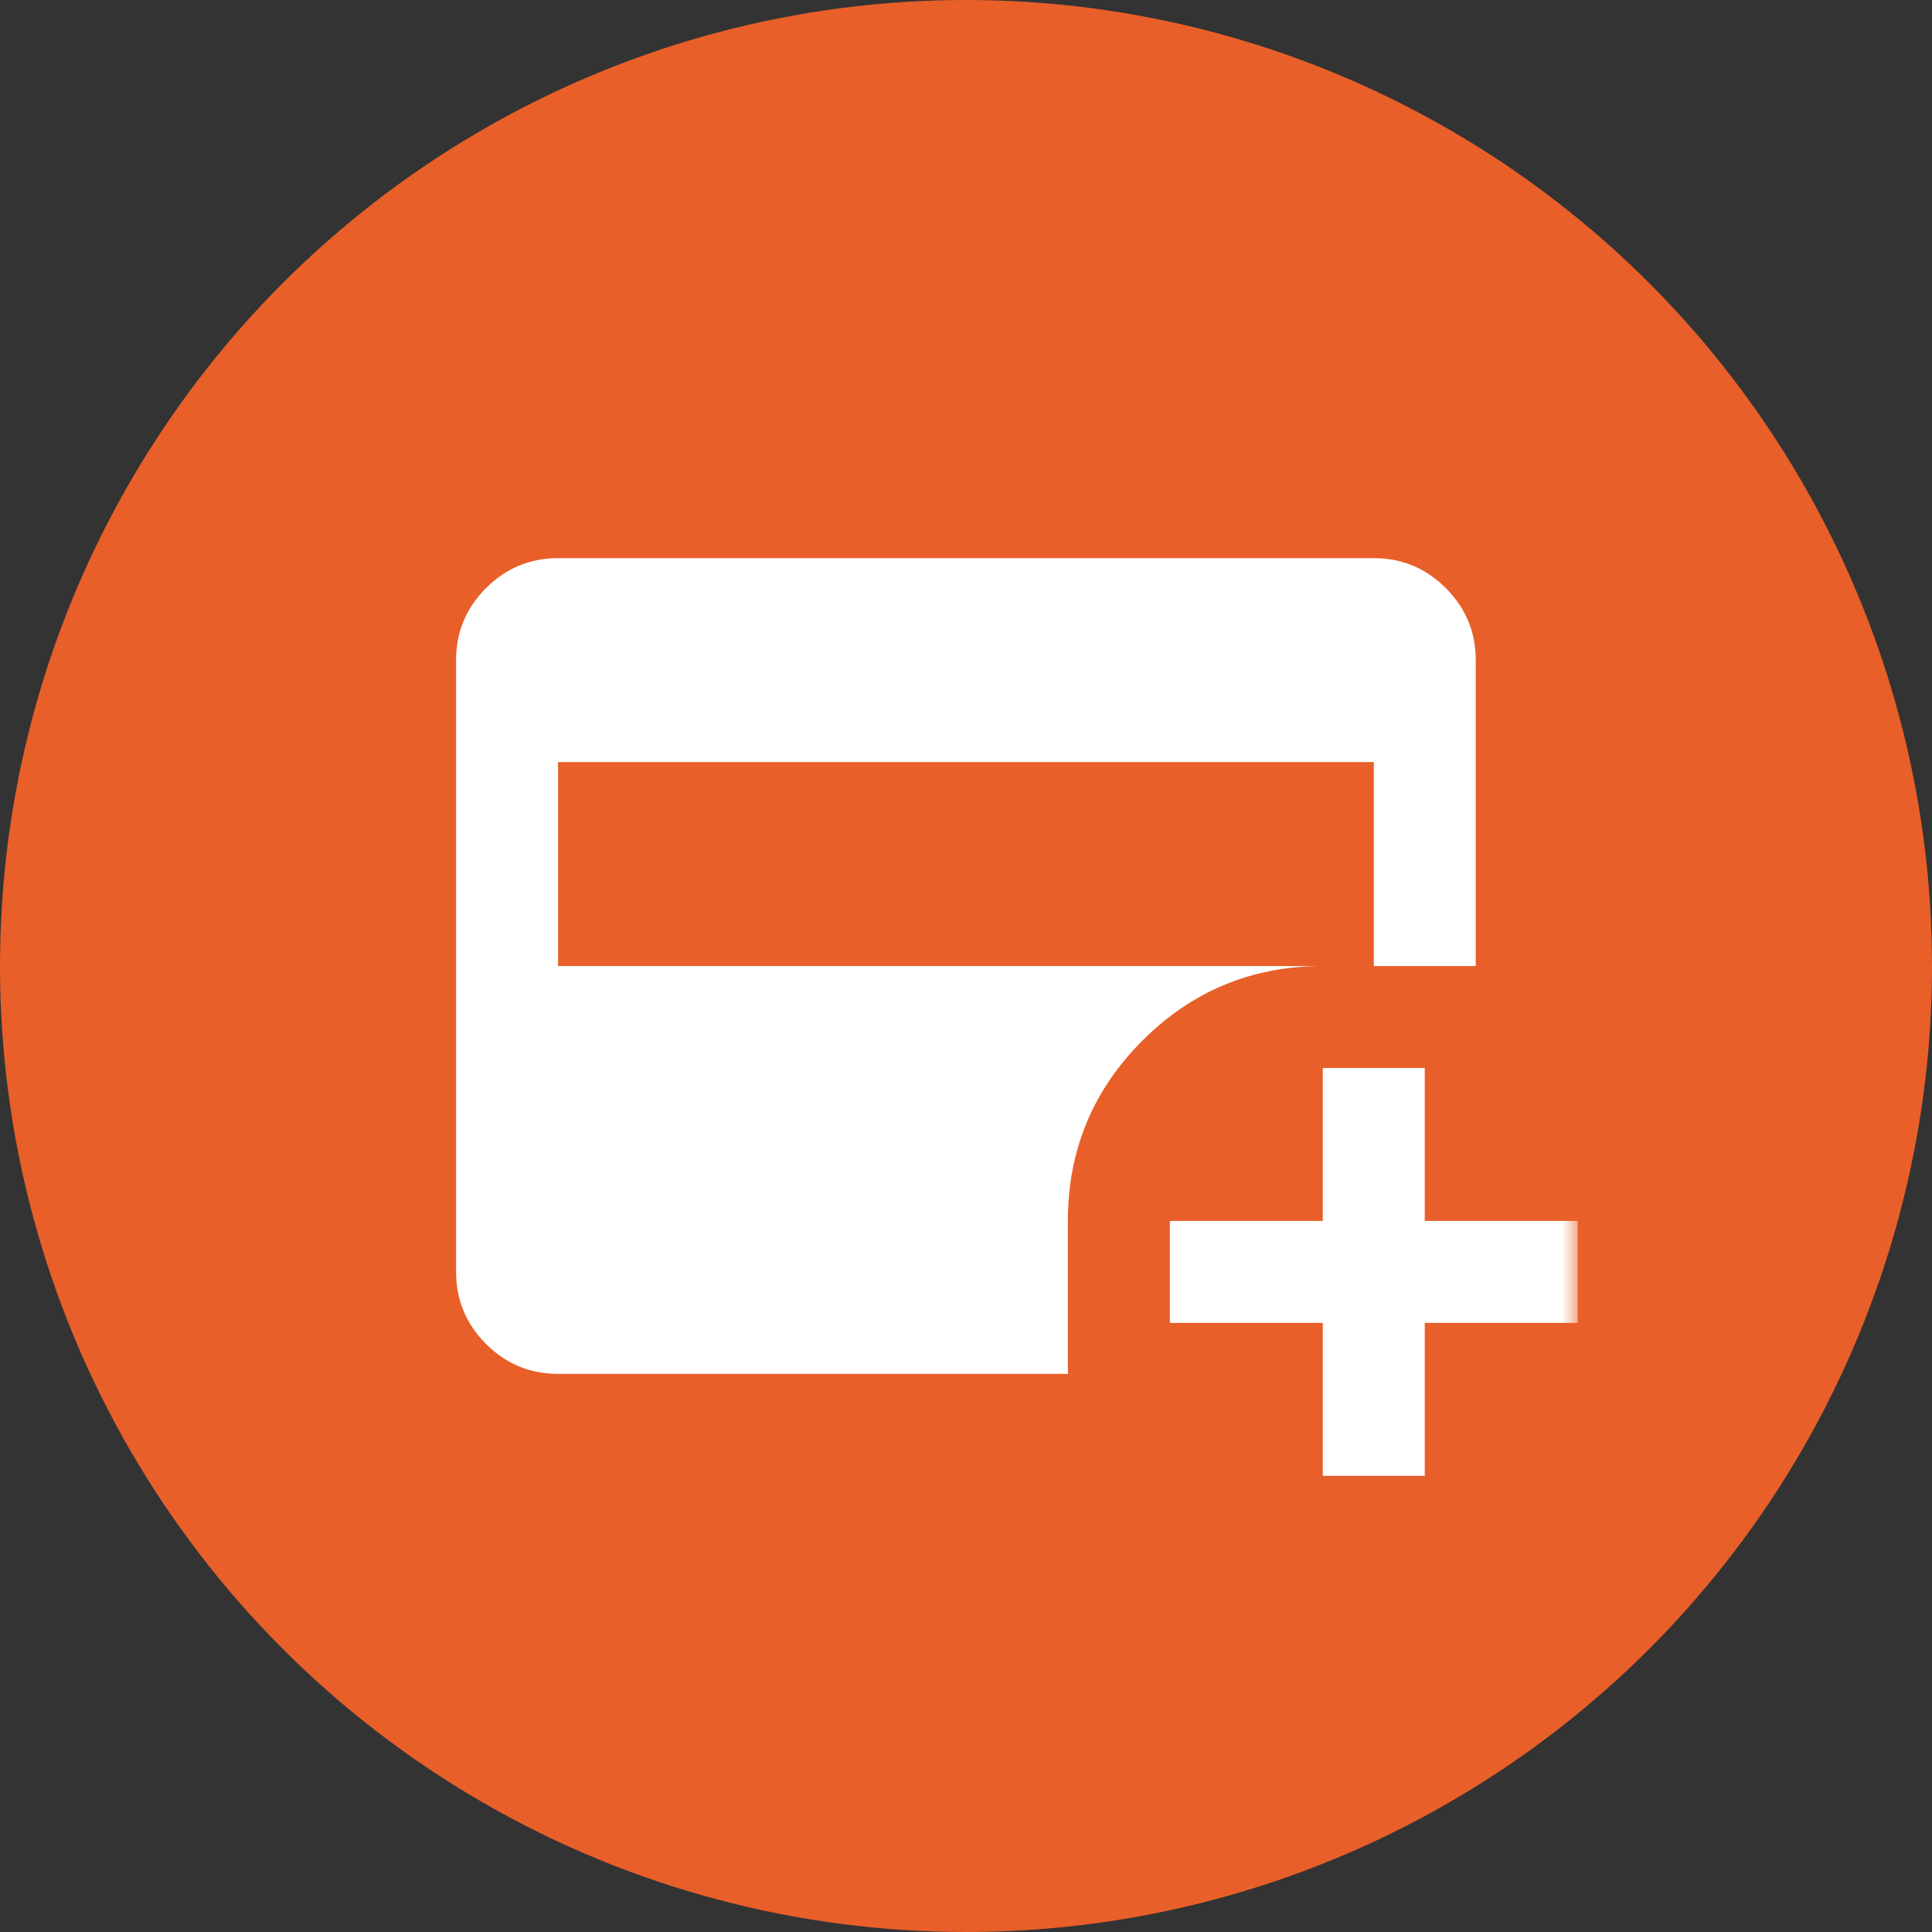 <svg width="60" height="60" viewBox="0 0 60 60" fill="none" xmlns="http://www.w3.org/2000/svg">
<rect x="0" y="0" width="60" height="60" fill="#333333" stroke="none"/>
<circle cx="30" cy="30" r="30" fill="#E95F29"/>
<mask id="mask0_3060_7721" style="mask-type:alpha" maskUnits="userSpaceOnUse" x="11" y="11" width="38" height="38">
<rect x="11" y="11" width="38" height="38" fill="#D9D9D9"/>
</mask>
<g mask="url(#mask0_3060_7721)">
<path d="M17.331 30.001H42.664V23.667H17.331V30.001ZM41.081 45.834V41.084H36.331V37.917H41.081V33.167H44.247V37.917H48.997V41.084H44.247V45.834H41.081ZM17.331 42.667C16.46 42.667 15.714 42.357 15.094 41.737C14.474 41.117 14.164 40.371 14.164 39.501V20.501C14.164 19.63 14.474 18.884 15.094 18.264C15.714 17.644 16.46 17.334 17.331 17.334H42.664C43.535 17.334 44.28 17.644 44.901 18.264C45.521 18.884 45.831 19.63 45.831 20.501V30.001H41.081C38.89 30.001 37.023 30.773 35.48 32.316C33.936 33.86 33.164 35.727 33.164 37.917V42.667H17.331Z" fill="white"/>
</g>
</svg>
